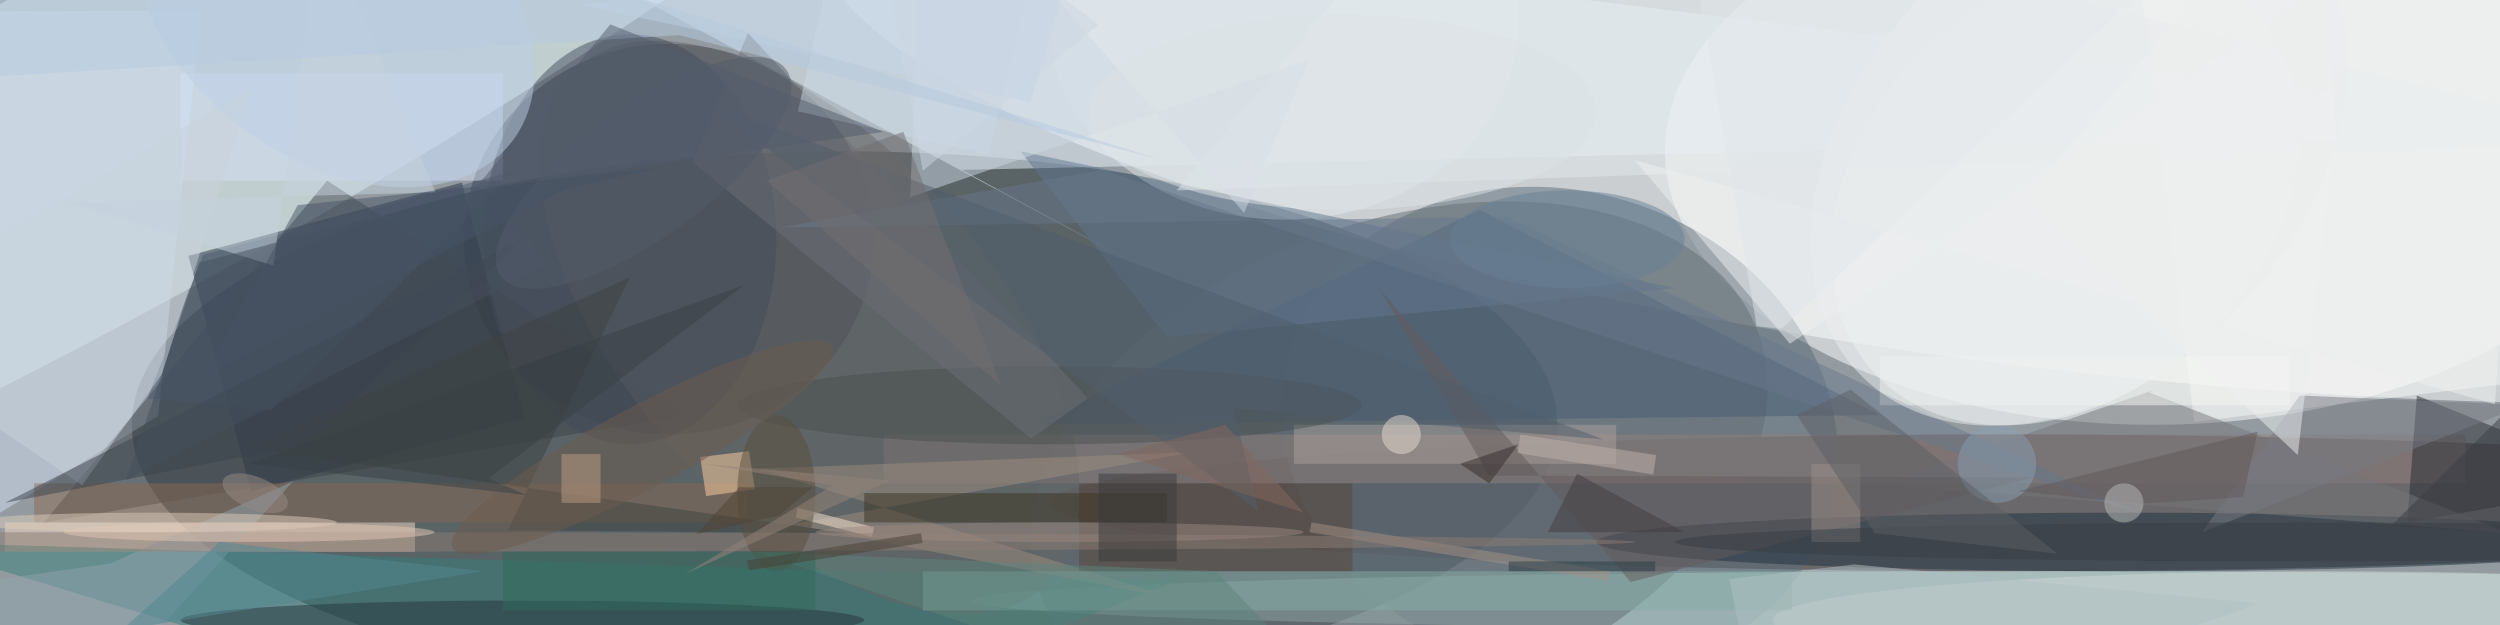 <svg xmlns="http://www.w3.org/2000/svg" viewBox="0 0 1800 450"><defs/><filter id="a"><feGaussianBlur stdDeviation="12"/></filter><rect width="100%" height="100%" fill="#333f4a"/><g filter="url(#a)"><g fill-opacity=".5" transform="translate(3.5 3.5) scale(7.031)"><circle cx="183" cy="32" r="191" fill="#f5f9f9"/><circle r="1" fill="#fff" transform="matrix(-3.609 30.892 -130.249 -15.218 212.8 6.4)"/><ellipse cx="86" cy="43" fill="#202a2c" rx="73" ry="28"/><circle r="1" fill="#eff" transform="matrix(95.539 -52.828 8.442 15.268 12.6 12.6)"/><ellipse cx="220" cy="15" fill="#fff" rx="50" ry="28"/><ellipse cx="205" cy="51" fill="#403435" rx="98" ry="7"/><circle r="1" fill="#5b6b79" transform="matrix(7.722 -23.255 27.4 9.098 159.2 43.6)"/><ellipse cx="68" cy="24" fill="#393e4d" rx="21" ry="20"/><path fill="#ebf5fe" d="M114 25.6l-16-8.7L271 13 36.5-16z"/><path fill="#232e40" d="M25.2 49.8l-6.4-24.1 28-7.5 6.4 24.1z"/><ellipse cx="209" cy="61" fill="#bdddd7" rx="110" ry="3"/><circle r="1" fill="#636d74" transform="matrix(-8.511 -23.278 36.742 -13.434 142.8 47)"/><path fill="#d3dff2" d="M-16 .7L20.1.6l-4.4 41.5L-16 61.5z"/><path fill="#f6d8c2" d="M0 53h42v3H0z"/><ellipse cx="217" cy="55" fill="#1f303e" rx="54" ry="3"/><path fill="#367e7b" d="M120 59l-130-4 79 24z"/><circle r="1" fill="#f3f6f5" transform="rotate(45.8 82.7 259.3) scale(20.555 26.847)"/><path fill="#3f444b" d="M70 42L4 53l29-35z"/><path fill="#93807c" d="M90 44h162v5H90z"/><path fill="#d4e1f6" d="M18 7h33v11H18z"/><ellipse cx="131" cy="2" fill="#e3e8ec" rx="24" ry="20"/><path fill="#272b32" d="M247 40l22 9-23 4z"/><circle r="1" fill="#666" transform="rotate(138.1 34.9 32.3) scale(18.634 35.708)"/><path fill="#f8f8f7" d="M273.8-12.7l6 48.6-55.6 6.8-6-48.6z"/><path fill="#465d74" d="M105 43l87-1-41-21z"/><ellipse cx="53" cy="63" fill="#26353f" rx="35" ry="2"/><ellipse cx="64" cy="24" fill="#424c5c" rx="15" ry="21"/><path fill="#607791" d="M104 15l67 14-52 5z"/><path fill="#cdd8e5" d="M126.9 21.3l6.7-15.7-40.9 14.1L94.2-16z"/><path fill="#9c8f81" d="M121.7 45.8l-44.5 1.7 43 13.4-39.6-7.7z"/><path fill="#76777b" d="M219.9 39.5L192 49.1l64.5 5-36.9-14.4z"/><ellipse cx="238" cy="63" fill="#d0d6d7" rx="57" ry="5"/><path fill="#896853" d="M3 49h73v4H3z"/><path fill="#86aea7" d="M94 58h89v4H94z"/><path fill="#e4eaed" d="M120 19l151-5-122-30z"/><path fill="#59463a" d="M110 49h28v9h-28z"/><circle r="1" fill="#bdcee6" transform="matrix(-18.34 -13.227 8.999 -12.477 33.8 .5)"/><path fill="#f7f8f5" d="M192 36h42v5h-42z"/><path fill="#aaa09c" d="M132 43h33v4h-33z"/><path fill="#eff1f0" d="M255 40.9l-88.1-25 15.9 18.8L258.4-16z"/><path fill="#c4d5e9" d="M59 0l46 10 5-17z"/><path fill="#ffd1a3" d="M76.8 49.6l-5 .7-.6-4 5-.6z"/><path fill="#a59286" d="M164.4 58l-.2 1-30.6-5 .2-1z"/><ellipse cx="107" cy="41" fill="#4a5051" rx="32" ry="4"/><path fill="#3f4240" d="M51.5 53.8l34.8.3-61.5-8.7L64 27.9z"/><path fill="#6c6e77" d="M70.4 16.1l34.7 28.3 5.8-4.1L76.1 2.9z"/><path fill="#645a5b" d="M152 48.2l-11.2-19.1 25.7 30 41.1-10.7z"/><path fill="#8fa2af" d="M2.1 79L-9.5 60.1l20.3-2.9 18.7-8.4z"/><path fill="#3d3523" d="M88 50h31v3H88z"/><path fill="#fde8d7" d="M81.2 51.5l7.8 2-.2 1-7.8-2z"/><path fill="#4f5b6e" d="M52.2 17L27.3 41.5l-12.7-1.2 5.7-14.7z"/><path fill="#c8d3dc" d="M16.1 37.8L7.9 49.2-16 32.9 25.3 8.4z"/><ellipse cx="21" cy="55" fill="#8c7c74" rx="146" ry="1"/><path fill="#68798c" d="M112.4 16.9l106.5 35.3-65.2-30.5-74.3 1.1z"/><path fill="#c7d3df" d="M44.1 19.2L32.4-9.3l-4.9 36-21.2-6.5z"/><path fill="#787b85" d="M235 40l23 1-33 13z"/><path fill="#5d857c" d="M144 79L77 56l47 2z"/><circle cx="204" cy="47" r="4" fill="#899fb1"/><ellipse cx="15" cy="53" fill="#ddccba" rx="19" ry="1"/><path fill="#cbd8e6" d="M81.2 10.9l6-26.3 19.6 4.5-6 26.3z"/><path fill="#3a434e" d="M31 45L0 51l53-27z"/><ellipse cx="79" cy="50" fill="#5a4f3e" rx="4" ry="8"/><path fill="#9b908b" d="M185 47h5v8h-5z"/><circle r="1" fill="#6c5d4f" transform="matrix(-19.44 10.326 -1.959 -3.687 65.3 45.3)"/><path fill="#635858" d="M230.7 43.7l-1.5 6.7-10.6.7-12.4-1.3z"/><path fill="#423d40" d="M172 54h-14l3-6z"/><path fill="#bd9d82" d="M57 46h4v5h-4z"/><path fill="#538892" d="M22 55l-10 9 37-6z"/><path fill="#515e6d" d="M71.6 9.9l56.8 42-2.6-10.6 37.9 3.2z"/><ellipse cx="137" cy="11" fill="#dde3e7" rx="26" ry="10"/><path fill="#e1e7eb" d="M170.9-16h63.5l-52.5 49.2-2.5-.3z"/><ellipse cx="25" cy="54" fill="#e2c8b6" rx="19" ry="1"/><path fill="#342c2d" d="M155 45l-6 2 3 2z"/><path fill="#293b42" d="M154 57h15v1h-15z"/><path fill="#c0b2ab" d="M155.2 44l13.9 2.1-.3 2-13.9-2.2z"/><path fill="#45505f" d="M12.4 48.7l43.3-22.1-6.5-7.8-29.3 7.6z"/><path fill="#394144" d="M53.4 50.2L25 47l50.7-18.3-26.2 19.8z"/><circle cx="143" cy="44" r="2" fill="#e6dcd1"/><ellipse cx="235" cy="55" fill="#383c45" rx="64" ry="2"/><circle r="1" fill="#535c6b" transform="matrix(14.61 -10.58 3.901 5.387 65.4 17.2)"/><ellipse cx="160" cy="24" fill="#688197" rx="12" ry="5"/><path fill="#306b5d" d="M51 56h32v6H51z"/><ellipse cx="108" cy="54" fill="#9a877f" rx="25" ry="1"/><path fill="#b0c1c5" d="M176.6 58.8l4 20.2 50.2-17.7-41.4-4z"/><path fill="#736e71" d="M102 39L78 18l14-5z"/><path fill="#3c3f46" d="M244.3 53.4L271 26.9V61v-6.2z"/><circle r="1" fill="#ebedee" transform="matrix(-16.437 -15.731 22.04 -23.03 212.4 15.2)"/><circle cx="217" cy="51" r="2" fill="#bbbab8"/><path fill="#475466" d="M57.2 19l9.6-2.3L30 20.5 20.4 38z"/><path fill="#3a3a3c" d="M112 48h8v9h-8z"/><path fill="#5c5e64" d="M191.5 54.1l-8-12.1 5.5-2.6 21.2 16.8z"/><path fill="#83675d" d="M125 43l8 9-19-6z"/><path fill="#ccd7e2" d="M94 17l18-15-24-18z"/><circle r="1" fill="#968a86" transform="rotate(-157.9 17.7 22.5) scale(3.551 1.662)"/><path fill="#514435" d="M70.8 54.2l4.4-4.8h7.5l-3.4 2.9z"/><path fill="#968479" d="M69.6 58.3l15.2-9.1L71.5 47l19.1 1.7z"/><path fill="#b7cae1" d="M69.1 3.1L-12.1 8l27.7-24 102.6 31.8z"/><path fill="#535c6c" d="M90 13l-42 6L62 2z"/><path fill="#484036" d="M93.8 54.1l.2 1-17.8 2.8-.2-1z"/><path fill="#eff0f0" d="M234.8 46.1l3.9-33.1-1.6-29-30.2 35.9z"/></g></g></svg>